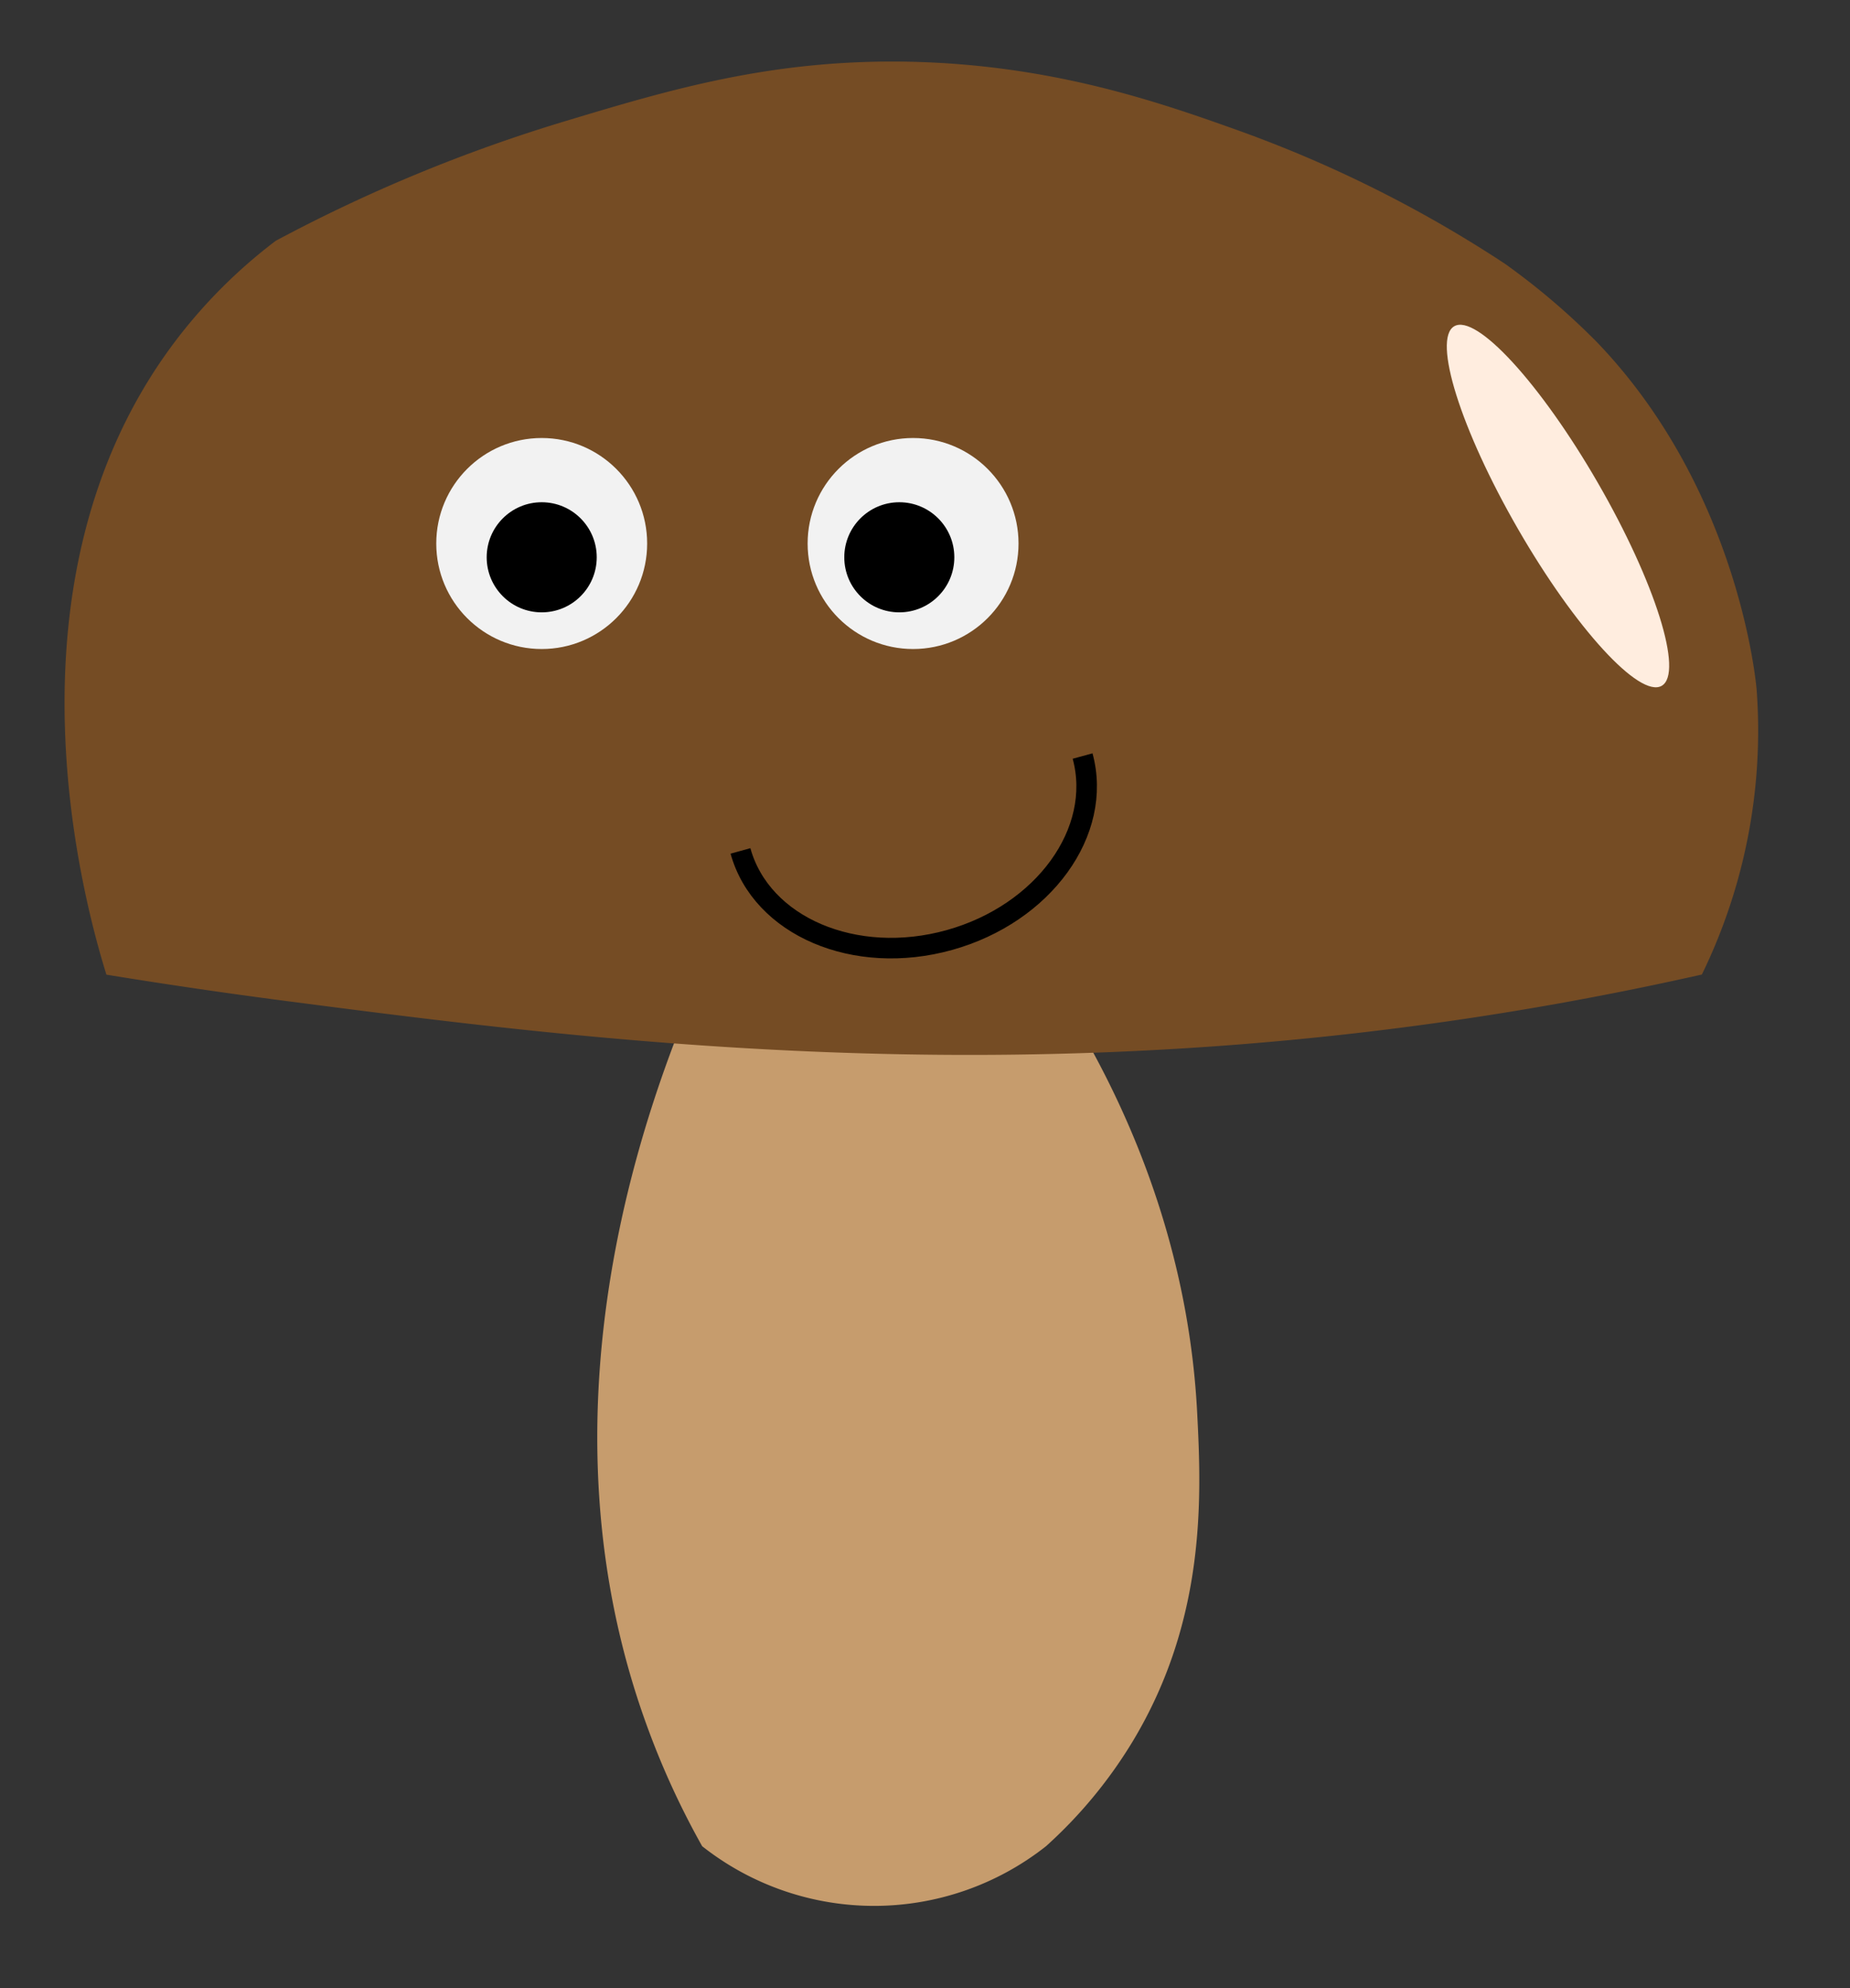<svg xmlns="http://www.w3.org/2000/svg" width="270" height="290" viewBox="0 0 270 290"><rect x="0" y="0" width="270" height="290" fill="#333333" stroke="none"/><defs><style>.cls-1{fill:#c69c6d;}.cls-2{fill:#754c24;}.cls-3{fill:#f2f2f2;}.cls-4{fill:none;stroke:#000;stroke-miterlimit:10;stroke-width:3px;}.cls-5{fill:#ffeddf;}</style></defs><title>svamp</title><g id="Layer_1" data-name="Layer 1"><path class="cls-1" d="M102.48,142.17c-8.91,20.17-24.63,64.37-8,109.74a118,118,0,0,0,8,17.39,40.52,40.52,0,0,0,50.18,0,67.74,67.74,0,0,0,12.71-15.39c10.59-17.63,10-35.33,9.37-47.5-1.45-29.81-14.14-52.44-22.08-64.24Z"/><path class="cls-2" d="M40.25,35.12A75.63,75.63,0,0,0,25.53,49.84c-26.57,35.23-12.94,82.85-10,92.33,5.23.85,15.07,2.41,27.44,4,43.11,5.61,100.41,12.68,169.28,2.67,7.64-1.11,20.35-3.14,36.13-6.69a81.11,81.11,0,0,0,8-41.48S254.14,71.79,233,49.84a102.71,102.71,0,0,0-13.38-11.38,183.31,183.31,0,0,0-38.81-19.4C169.17,14.9,153.5,9.42,132.59,9c-20-.38-34.91,4.1-50.19,8.7A230.41,230.41,0,0,0,40.25,35.12Z"/><circle class="cls-3" cx="79.06" cy="79.28" r="15.39"/><circle class="cls-3" cx="133.26" cy="79.28" r="15.39"/><circle cx="131.25" cy="81.29" r="8.03"/><circle cx="79.06" cy="81.29" r="8.03"/><path class="cls-4" d="M158,110.28c3,11-5.67,23-19.45,26.84s-27.44-2-30.48-13"/><ellipse class="cls-5" cx="227.38" cy="73.81" rx="6.73" ry="30.28" transform="translate(-6.44 123.58) rotate(-30)"/></g></svg>
